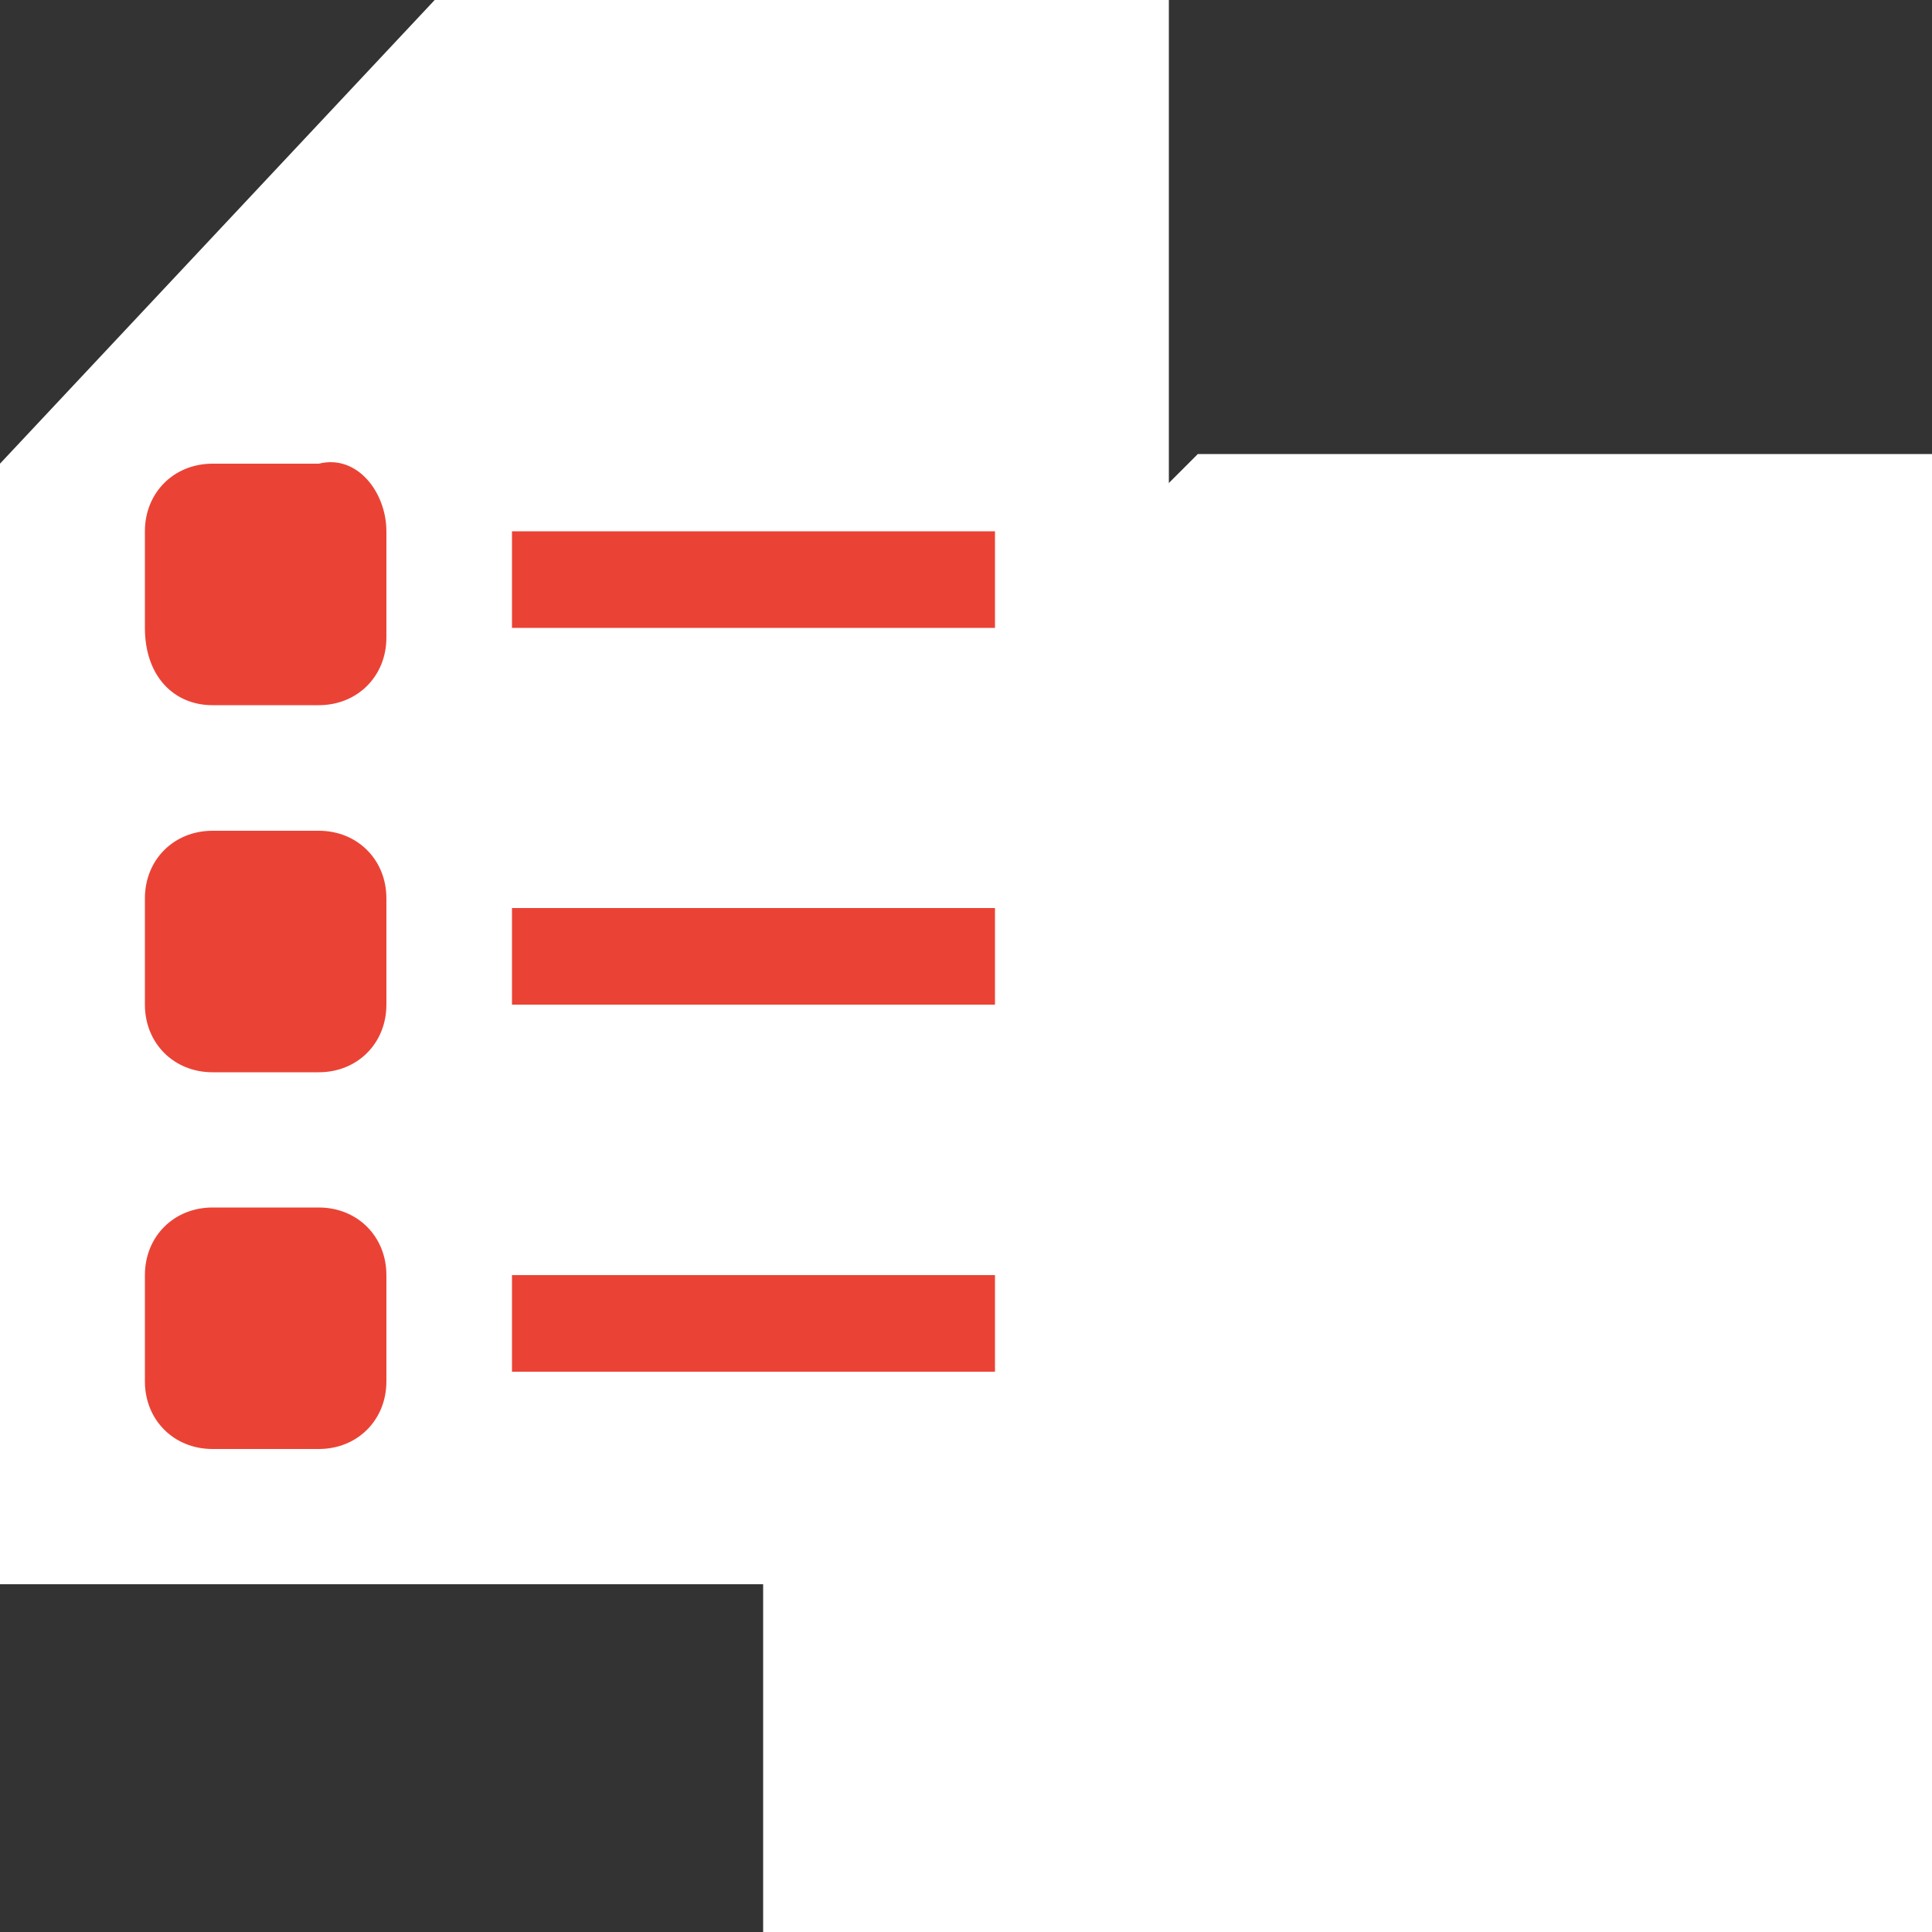 <svg width="13" height="13" viewBox="0 0 13 13" fill="none" xmlns="http://www.w3.org/2000/svg">
<rect x="0" y="0" width="13" height="13" fill="#333333" stroke="none"/>
<path d="M5.135 5.98V13H13V3.055H8.06L5.135 5.98Z" fill="white"/>
<path d="M0 3.12V10.66H7.865V0H2.925L0 3.12Z" fill="white"/>
<path d="M2.145 4.745H1.43C1.17 4.745 0.975 4.55 0.975 4.225V3.575C0.975 3.315 1.17 3.12 1.43 3.12H2.145C2.405 3.055 2.6 3.315 2.6 3.575V4.29C2.6 4.55 2.405 4.745 2.145 4.745Z" fill="#EA4335"/>
<path d="M6.695 3.575H3.445V4.225H6.695V3.575Z" fill="#EA4335"/>
<path d="M6.695 6.11H3.445V6.76H6.695V6.11Z" fill="#EA4335"/>
<path d="M6.695 8.58H3.445V9.23H6.695V8.58Z" fill="#EA4335"/>
<path d="M2.145 7.215H1.43C1.17 7.215 0.975 7.02 0.975 6.76V6.045C0.975 5.785 1.17 5.59 1.43 5.59H2.145C2.405 5.59 2.6 5.785 2.6 6.045V6.76C2.6 7.02 2.405 7.215 2.145 7.215Z" fill="#EA4335"/>
<path d="M2.145 9.75H1.43C1.17 9.75 0.975 9.555 0.975 9.295V8.58C0.975 8.32 1.17 8.125 1.43 8.125H2.145C2.405 8.125 2.6 8.32 2.6 8.58V9.295C2.6 9.555 2.405 9.75 2.145 9.75Z" fill="#EA4335"/>
</svg>
